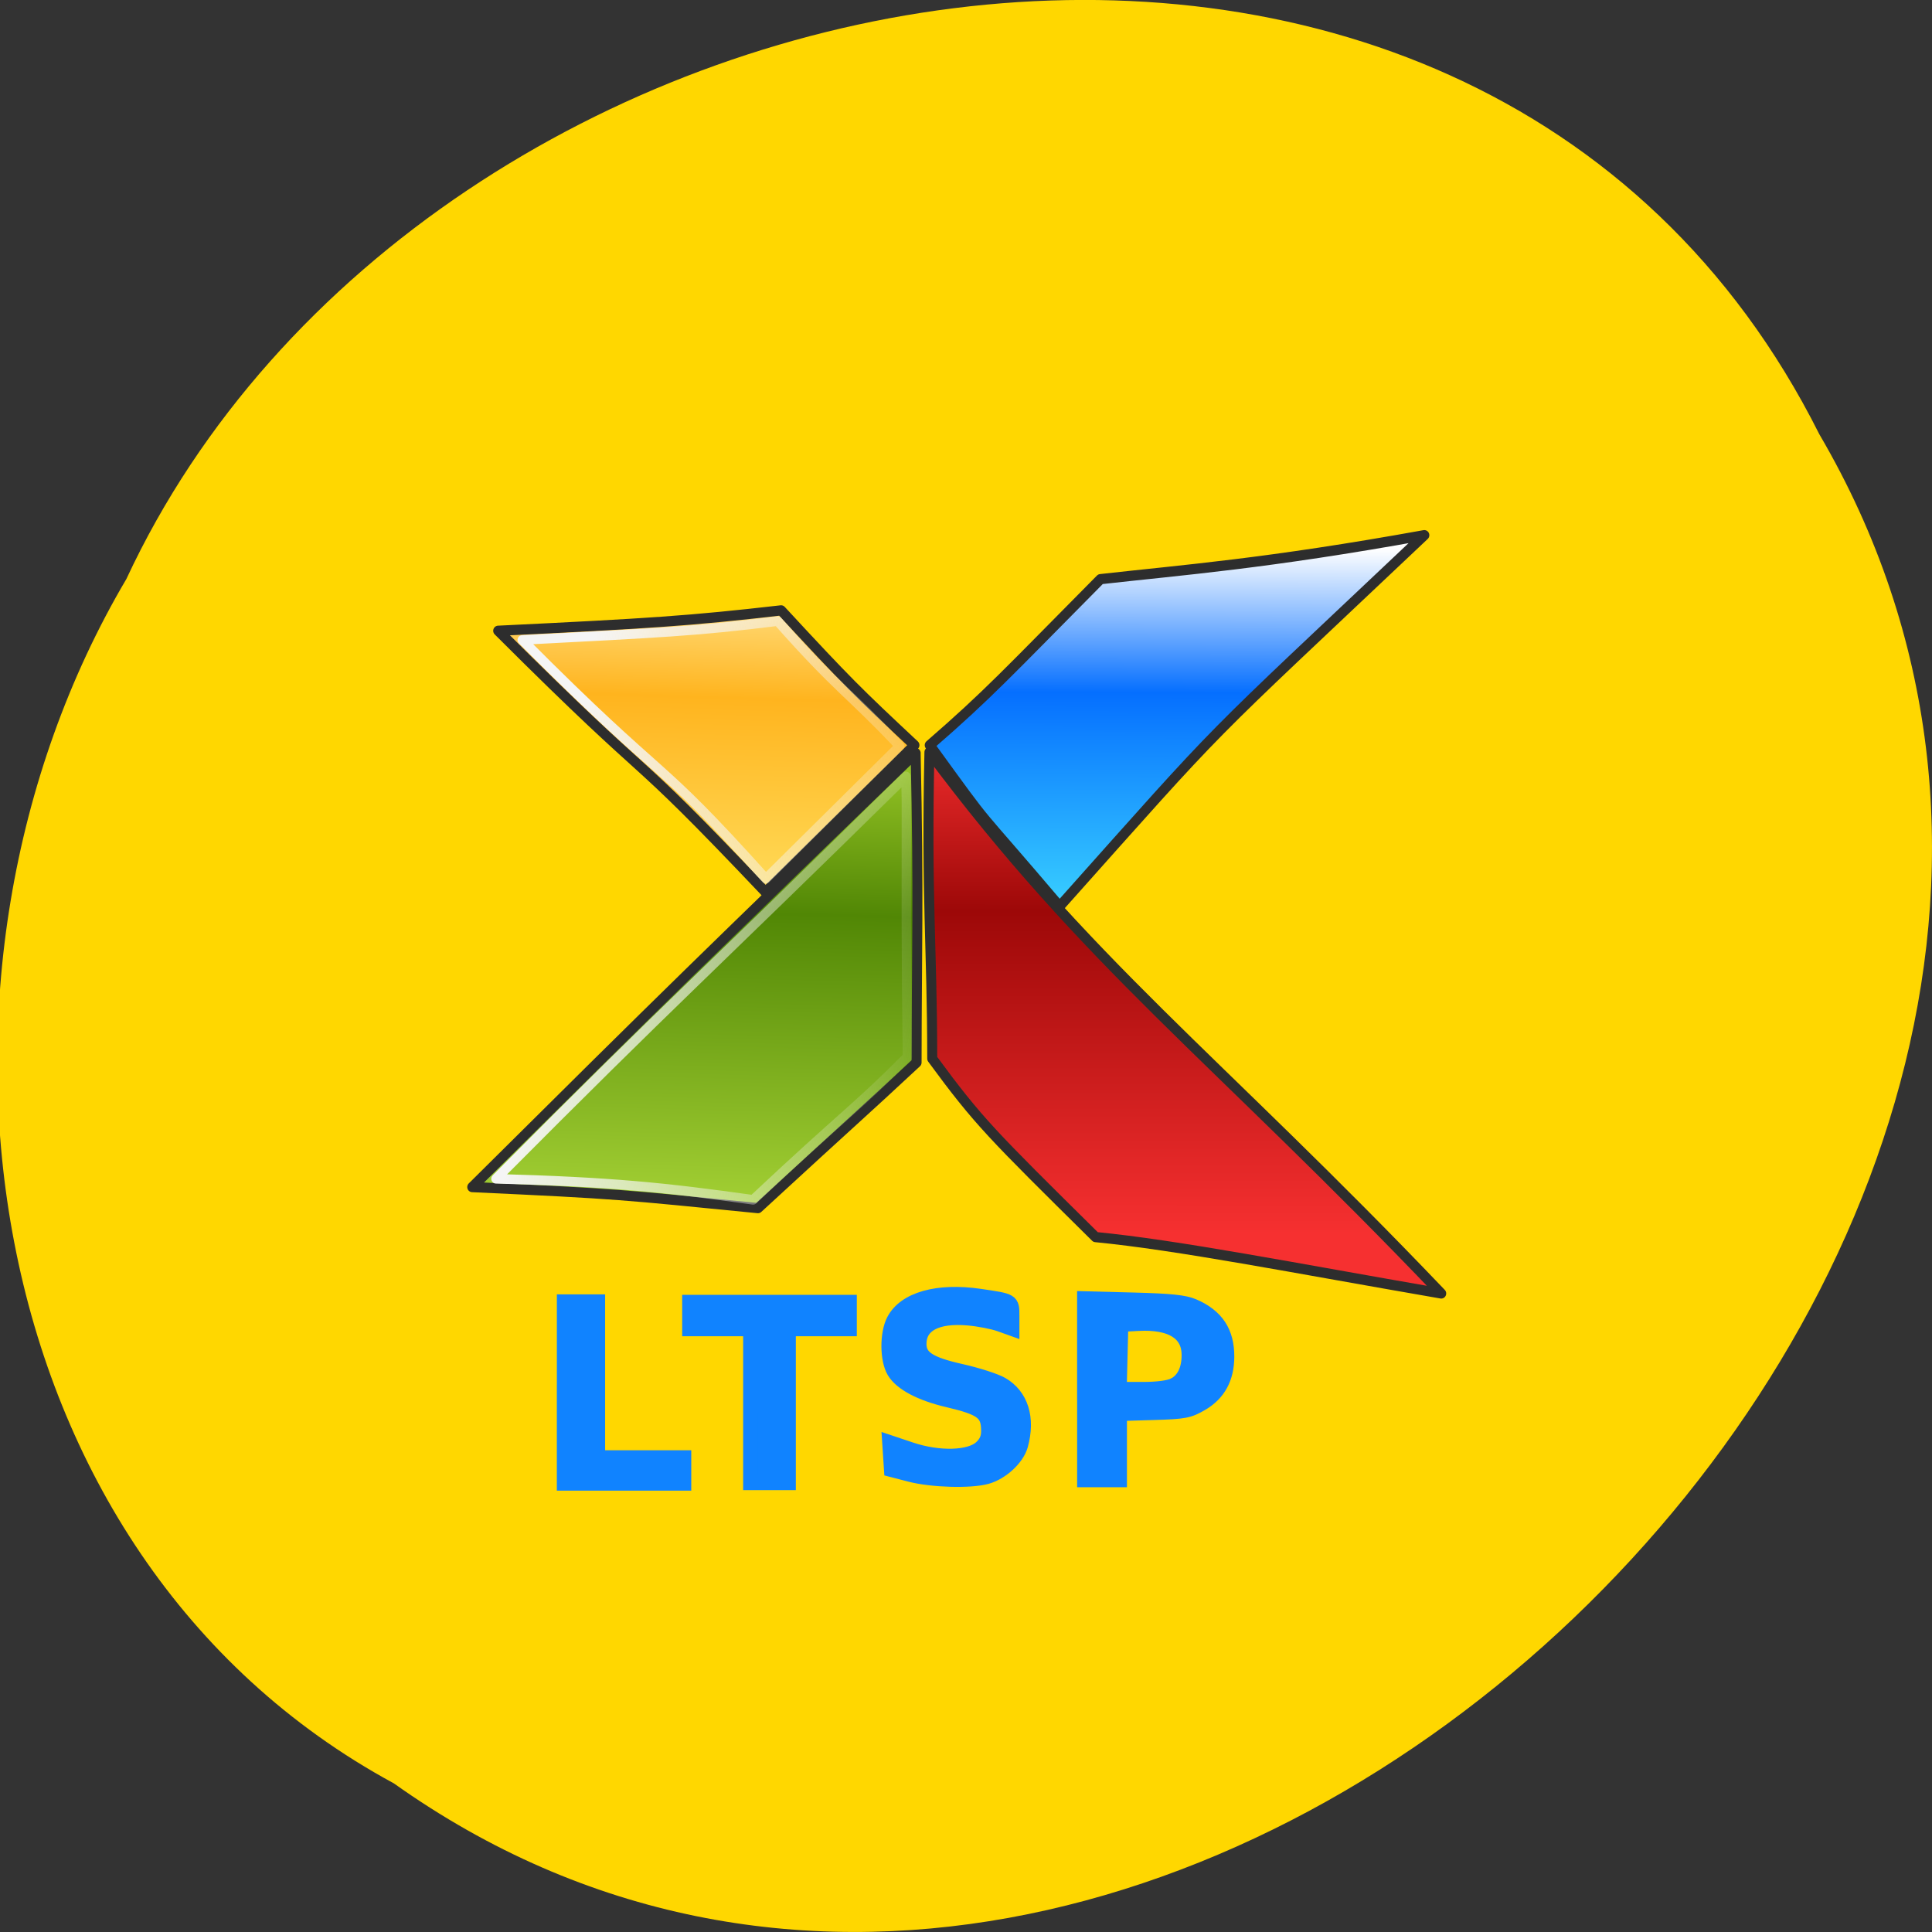 <svg xmlns="http://www.w3.org/2000/svg" viewBox="0 0 256 256"><rect x="0" y="0" width="256" height="256" fill="#333333" stroke="none"/><defs><clipPath><path d="m 74.933 37.652 c -1.836 1.419 -2.988 2.24 -3.457 2.461 -0.703 0.326 -1.452 0.488 -2.246 0.488 -1.237 0 -2.259 -0.423 -3.066 -1.27 -0.794 -0.846 -1.191 -1.96 -1.191 -3.34 0 -0.872 0.195 -1.628 0.586 -2.266 0.534 -0.885 1.458 -1.719 2.773 -2.5 1.328 -0.781 3.529 -1.732 6.602 -2.852 v -0.703 c 0 -1.784 -0.286 -3.01 -0.859 -3.672 -0.56 -0.664 -1.38 -0.996 -2.461 -0.996 -0.82 0 -1.471 0.221 -1.953 0.664 -0.495 0.443 -0.742 0.951 -0.742 1.523 l 0.039 1.133 c 0 0.599 -0.156 1.061 -0.469 1.387 -0.299 0.326 -0.697 0.488 -1.191 0.488 -0.482 0 -0.879 -0.169 -1.191 -0.508 -0.299 -0.339 -0.449 -0.801 -0.449 -1.387 0 -1.12 0.573 -2.148 1.719 -3.086 1.146 -0.937 2.754 -1.406 4.824 -1.406 1.589 0 2.891 0.267 3.906 0.801 0.768 0.404 1.335 1.035 1.699 1.895 0.234 0.56 0.352 1.706 0.352 3.438 v 6.074 c 0 1.706 0.032 2.754 0.098 3.145 0.065 0.378 0.169 0.632 0.313 0.762 0.156 0.13 0.332 0.195 0.527 0.195 0.208 0 0.391 -0.046 0.547 -0.137 0.273 -0.169 0.801 -0.645 1.582 -1.426 v 1.094 c -1.458 1.953 -2.852 2.93 -4.18 2.93 -0.638 0 -1.146 -0.221 -1.523 -0.664 -0.378 -0.443 -0.573 -1.198 -0.586 -2.266 m 0 -1.27 v -6.816 c -1.966 0.781 -3.236 1.335 -3.809 1.66 -1.029 0.573 -1.764 1.172 -2.207 1.797 -0.443 0.625 -0.664 1.309 -0.664 2.051 0 0.938 0.28 1.719 0.84 2.344 0.56 0.612 1.204 0.918 1.934 0.918 0.99 0 2.292 -0.651 3.906 -1.953"/></clipPath><linearGradient y2="984.27" x2="24.742" y1="1034.04" x1="23.454" gradientUnits="userSpaceOnUse" id="4"><stop stop-color="#abd738"/><stop stop-color="#518705" offset="0.632"/><stop stop-color="#a4d12c" offset="1"/></linearGradient><linearGradient id="0" x1="8.207" y1="1004.25" x2="47.982" y2="1010.95" gradientUnits="userSpaceOnUse"><stop stop-color="#f5f5f5"/><stop stop-opacity="0" stop-color="#f5f5f5" offset="1"/></linearGradient><linearGradient y2="1034.13" x2="68.947" y1="984.72" x1="68.954" gradientUnits="userSpaceOnUse" id="3"><stop stop-color="#f63030"/><stop stop-color="#9d0808" offset="0.361"/><stop stop-color="#f63030" offset="1"/></linearGradient><linearGradient y2="15.12" x2="29.42" y1="48.862" x1="28.435" gradientUnits="userSpaceOnUse" id="1"><stop stop-color="#ffdc5a"/><stop stop-color="#ffb41e" offset="0.58"/><stop stop-color="#fff0aa" offset="1"/></linearGradient><linearGradient y2="1001.92" x2="72.889" y1="966.94" x1="73.03" gradientUnits="userSpaceOnUse" id="2"><stop stop-color="#fff"/><stop stop-color="#056fff" offset="0.405"/><stop stop-color="#38ceff" offset="1"/></linearGradient></defs><g color="#000" fill="#ffd700"><path d="m -1036.21 1968.79 c 102.23 72.72 251.73 -71.53 188.89 -178.76 -45.994 -91.69 -185.01 -65.25 -224.33 19.19 -30.774 52.1 -20.627 129.19 35.437 159.57 z" transform="translate(1088.39 -1732.49)"/></g><g transform="matrix(1.324 0 0 1.351 58.42 -1227.24)"><g transform="translate(2.149 -4.776)"><g fill-rule="evenodd"><path transform="translate(0 952.36)" d="m 32.13,20.25 c -9.188,1.032 -13.17,1.284 -28.313,2 16.965,16.595 11.813,10.184 26.75,25.625 L 45.473,33.469 C 39.814,28.277 38.815,27.334 32.129,20.25 z M 37.505,49 34.099,51.531 c 0.149,0.156 0.223,0.247 0.375,0.406 1.363,-1.341 2.084,-2.02 3.03,-2.938 z" fill="url(#1)"/><path d="m 64.11 969.57 c 8.263 -0.911 16.599 -1.502 32.39 -4.302 -23.19 21.496 -19.09 17.256 -36.498 36.39 -9.158 -10.576 -6.294 -6.747 -12.983 -15.797 5.84 -4.961 7.723 -7.02 17.09 -16.289 z" fill="url(#2)"/><path d="m 63.59 1034.09 c 8.263 0.792 19.515 2.983 34.608 5.544 -22.686 -23.279 -35.37 -32.26 -51.23 -53.12 -0.321 14.352 0.264 18.911 0.278 30.08 4.649 6.203 5.919 7.386 16.343 17.496 z" fill="url(#3)"/><path d="m 29.827 1031.23 c -13.814 -1.336 -13.686 -1.366 -28.594 -2.043 19.725 -19.21 23.345 -22.642 44.38 -42.571 0.321 14.352 0.106 19.19 0.093 30.356 -5.574 5.093 -6.01 5.35 -15.88 14.258 z" fill="url(#4)"/></g><g fill="none" stroke-linejoin="round"><path d="m 96.27 965.66 c -15.79 2.8 -24.14 3.401 -32.406 4.313 -9.368 9.265 -11.254 11.32 -17.09 16.281 6.688 9.05 3.842 5.236 13 15.813 17.41 -19.13 13.309 -14.911 36.5 -36.406 z m -64.37 7.375 c -9.188 1.032 -13.17 1.284 -28.313 2 16.965 16.595 11.813 10.184 26.75 25.625 l 14.906 -14.406 c -5.659 -5.192 -6.658 -6.135 -13.344 -13.219 z m 14.844 13.906 c -0.321 14.352 0.268 18.895 0.281 30.06 4.649 6.203 5.92 7.389 16.344 17.5 8.263 0.792 19.501 2.97 34.594 5.531 -22.686 -23.279 -35.36 -32.24 -51.22 -53.09 z m -1.375 0.094 c -21.04 19.928 -24.65 23.355 -44.38 42.563 14.908 0.677 14.78 0.727 28.594 2.063 9.868 -8.908 10.301 -9.189 15.875 -14.281 0.013 -11.167 0.227 -15.992 -0.094 -30.344 z" stroke="#2d2d2d"/><path d="m 31.56 974.09 c -8.297 1.01 -11.892 1.145 -25.567 1.847 15.01 14.777 12.81 10.798 24.379 23.418 l 13.394 -13.01 c -5.04 -5.241 -6.191 -5.583 -12.206 -12.252 z m 12.832 15.227 c -19.691 18.993 -22.951 21.641 -41.03 39.467 11.498 0.306 16.873 0.845 25.731 2.064 9.134 -8.41 10.418 -9.04 15.451 -14.03 -0.151 -10.935 -0.106 -14.789 -0.107 -25.05 z" stroke="url(#0)" stroke-width="0.94"/></g></g><g fill="#1083ff" stroke="#1083ff" stroke-linejoin="miter"><path d="m 12.38 1044.97 v -8.852 h 1.642 h 1.642 v 7.645 v 7.645 h 4.31 h 4.31 v 1.207 v 1.207 h -5.953 h -5.953 v -8.852 z" stroke-width="1.546"/><g stroke-width="1.496"><path d="m 30.998 1046.25 v -7.547 h -3.051 h -3.051 v -1.282 v -1.282 h 7.991 h 7.991 v 1.282 v 1.282 h -3.051 h -3.051 v 7.547 v 7.547 h -1.889 h -1.889 v -7.547 z"/><path d="m 46.98 1052.99 l -1.889 -0.479 l -0.087 -1.307 l -0.087 -1.307 l 2.112 0.694 c 2.828 0.93 5.92 0.842 7.05 -0.199 0.536 -0.493 0.742 -0.972 0.736 -1.704 -0.016 -1.747 -0.662 -2.226 -4.059 -3.01 -2.756 -0.635 -4.68 -1.634 -5.389 -2.797 -0.695 -1.142 -0.711 -3.671 -0.032 -4.956 1.102 -2.083 4.374 -2.986 8.62 -2.377 3.225 0.462 3.193 0.443 3.193 1.886 v 1.238 l -1.235 -0.432 c -0.679 -0.238 -2.096 -0.505 -3.149 -0.594 -3.145 -0.266 -4.915 0.652 -4.915 2.552 0 1.366 1 2.01 4.213 2.717 1.598 0.351 3.415 0.923 4.04 1.272 1.952 1.093 2.661 3.302 1.91 5.951 -0.359 1.267 -1.903 2.661 -3.398 3.068 -1.619 0.44 -5.477 0.331 -7.636 -0.216 z"/><path d="m 64.42 1044.65 v -8.862 l 4.867 0.124 c 3.757 0.096 5.132 0.236 6.03 0.616 2.301 0.977 3.351 2.53 3.339 4.941 -0.01 2.07 -0.845 3.58 -2.51 4.539 -1.291 0.744 -1.689 0.819 -4.821 0.912 l -3.414 0.101 v 3.245 v 3.245 h -1.744 h -1.744 v -8.862 z m 8.966 -0.373 c 0.974 -0.494 1.495 -1.535 1.495 -2.987 0 -2.186 -1.788 -3.279 -5.085 -3.107 l -1.744 0.091 l -0.082 3.204 l -0.082 3.204 h 2.349 c 1.464 0 2.65 -0.153 3.149 -0.406 z"/></g></g></g></svg>
